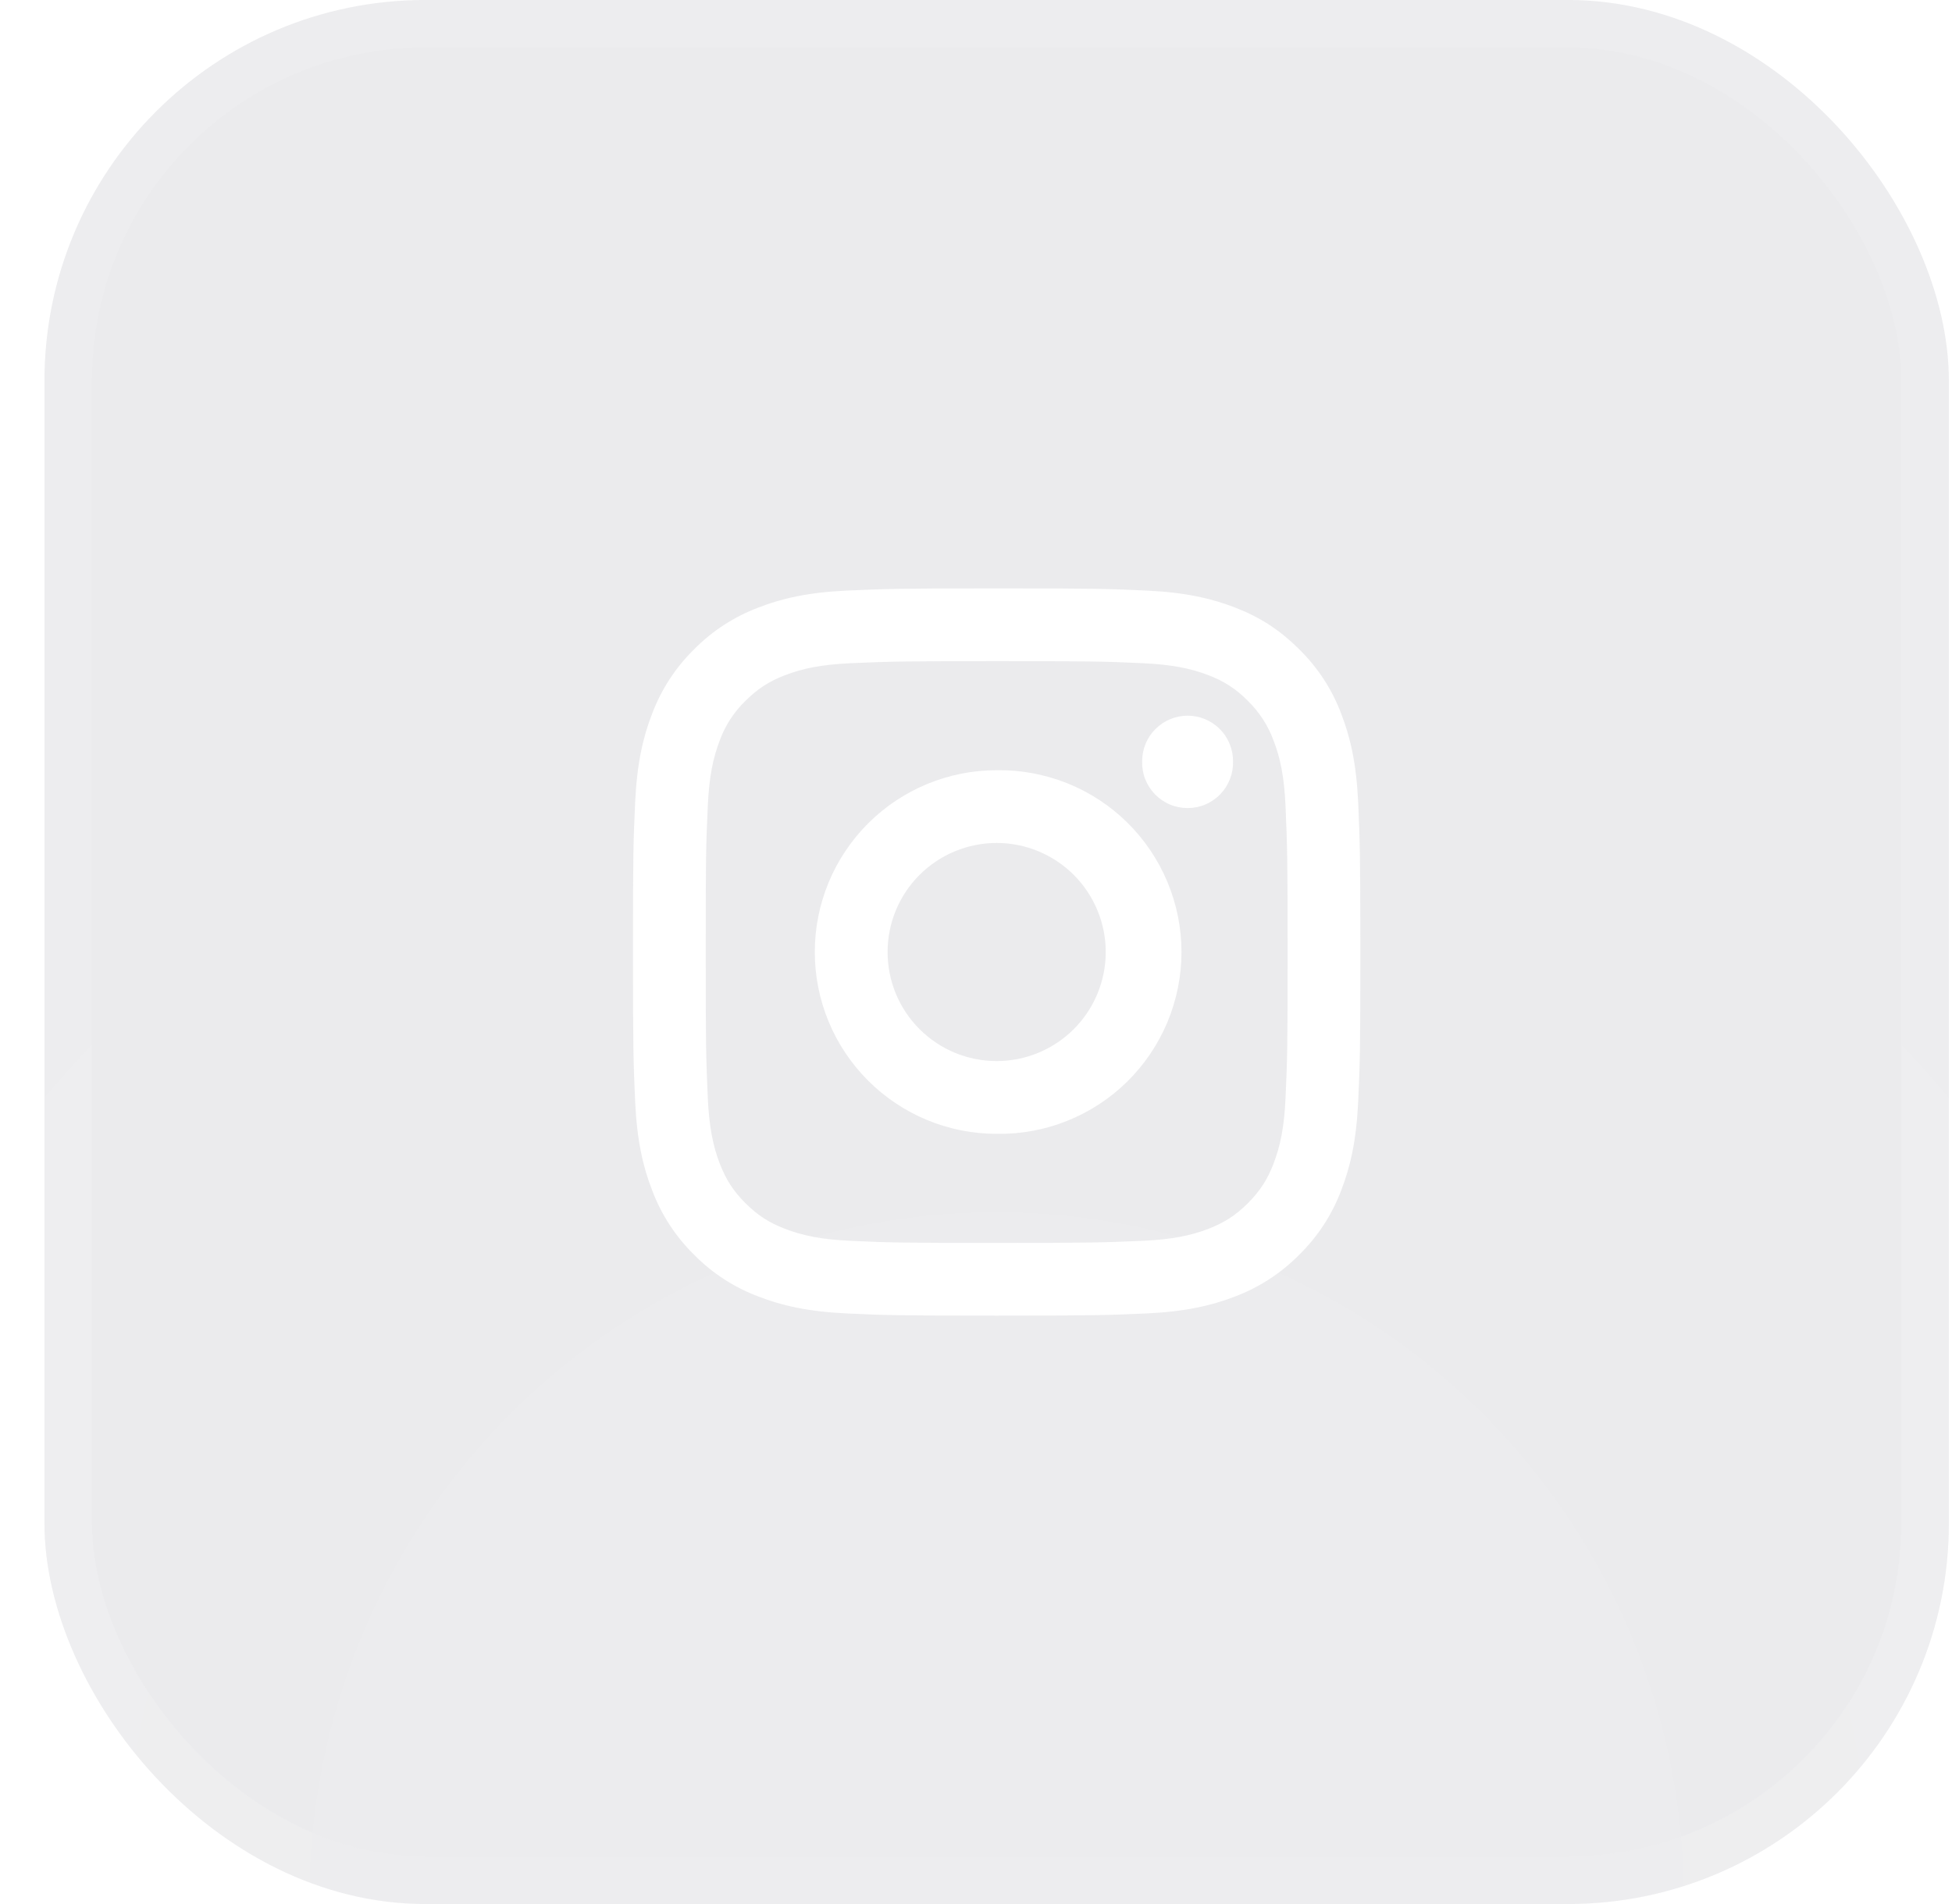 <svg width="41" height="40" viewBox="0 0 41 40" fill="none" xmlns="http://www.w3.org/2000/svg">
<g filter="url(#filter0_i_1_4171)">
<g clip-path="url(#clip0_1_4171)">
<rect x="0.934" width="40" height="40" rx="8" fill="#05041F" fill-opacity="0.08"/>
<rect x="1.434" y="0.5" width="39" height="39" rx="7.5" stroke="white" stroke-opacity="0.08"/>
<rect x="0.934" width="40" height="40" fill="url(#paint0_radial_1_4171)"/>
<g clip-path="url(#clip1_1_4171)">
<g clip-path="url(#clip2_1_4171)">
<path d="M20.934 17.709C20.633 17.709 20.335 17.769 20.057 17.884C19.779 17.999 19.527 18.168 19.314 18.38C19.101 18.593 18.932 18.846 18.817 19.124C18.702 19.402 18.643 19.7 18.643 20C18.643 20.301 18.702 20.599 18.817 20.877C18.932 21.155 19.101 21.408 19.314 21.62C19.527 21.833 19.779 22.002 20.057 22.117C20.335 22.232 20.633 22.291 20.934 22.291C21.541 22.291 22.124 22.05 22.554 21.62C22.983 21.191 23.225 20.608 23.225 20C23.225 19.393 22.983 18.81 22.554 18.38C22.124 17.951 21.541 17.709 20.934 17.709ZM20.934 16.181C21.441 16.173 21.944 16.266 22.415 16.454C22.885 16.642 23.314 16.922 23.675 17.278C24.036 17.633 24.323 18.057 24.519 18.525C24.715 18.992 24.816 19.494 24.816 20.001C24.816 20.508 24.715 21.009 24.519 21.477C24.323 21.944 24.036 22.368 23.675 22.724C23.314 23.079 22.885 23.359 22.415 23.547C21.944 23.736 21.441 23.828 20.934 23.82C19.921 23.82 18.949 23.418 18.233 22.701C17.516 21.985 17.114 21.014 17.114 20C17.114 18.987 17.516 18.016 18.233 17.299C18.949 16.583 19.921 16.181 20.934 16.181ZM25.899 15.99C25.903 16.118 25.881 16.246 25.835 16.365C25.789 16.485 25.72 16.593 25.631 16.686C25.541 16.777 25.435 16.851 25.317 16.901C25.199 16.951 25.072 16.976 24.944 16.976C24.816 16.976 24.69 16.951 24.572 16.901C24.454 16.851 24.347 16.777 24.258 16.686C24.169 16.593 24.1 16.485 24.053 16.365C24.007 16.246 23.986 16.118 23.99 15.99C23.99 15.737 24.09 15.494 24.27 15.315C24.449 15.136 24.692 15.035 24.945 15.035C25.198 15.035 25.441 15.136 25.62 15.315C25.799 15.494 25.899 15.737 25.899 15.99ZM20.934 13.89C19.044 13.89 18.736 13.894 17.857 13.933C17.257 13.962 16.856 14.042 16.483 14.187C16.152 14.315 15.913 14.469 15.658 14.724C15.418 14.955 15.235 15.237 15.12 15.549C14.975 15.923 14.895 16.324 14.867 16.923C14.827 17.766 14.823 18.061 14.823 20C14.823 21.89 14.828 22.199 14.867 23.078C14.896 23.676 14.976 24.078 15.12 24.451C15.25 24.783 15.403 25.022 15.657 25.276C15.914 25.532 16.153 25.686 16.482 25.813C16.859 25.959 17.261 26.04 17.857 26.067C18.7 26.107 18.995 26.111 20.934 26.111C22.824 26.111 23.133 26.106 24.012 26.067C24.609 26.039 25.012 25.959 25.385 25.814C25.715 25.685 25.956 25.532 26.21 25.278C26.467 25.02 26.62 24.781 26.747 24.453C26.893 24.076 26.974 23.673 27.001 23.078C27.041 22.235 27.045 21.94 27.045 20C27.045 18.11 27.04 17.802 27.001 16.923C26.973 16.325 26.893 15.922 26.747 15.549C26.632 15.238 26.448 14.956 26.21 14.724C25.979 14.485 25.697 14.301 25.385 14.186C25.011 14.041 24.609 13.961 24.012 13.933C23.169 13.893 22.874 13.89 20.934 13.89ZM20.934 12.361C23.01 12.361 23.269 12.369 24.083 12.407C24.897 12.445 25.45 12.573 25.938 12.762C26.442 12.956 26.867 13.219 27.291 13.643C27.68 14.025 27.981 14.487 28.172 14.997C28.361 15.483 28.489 16.037 28.527 16.851C28.563 17.666 28.573 17.925 28.573 20.001C28.573 22.076 28.565 22.335 28.527 23.149C28.489 23.963 28.361 24.516 28.172 25.004C27.981 25.514 27.68 25.976 27.292 26.357C26.91 26.746 26.448 27.046 25.938 27.238C25.451 27.427 24.896 27.555 24.083 27.593C23.269 27.629 23.01 27.639 20.934 27.639C18.859 27.639 18.6 27.631 17.785 27.593C16.972 27.555 16.418 27.427 15.931 27.238C15.421 27.047 14.959 26.747 14.577 26.358C14.189 25.976 13.888 25.514 13.697 25.004C13.507 24.517 13.379 23.962 13.341 23.149C13.305 22.335 13.295 22.076 13.295 20C13.295 17.925 13.303 17.666 13.341 16.851C13.379 16.037 13.507 15.484 13.696 14.997C13.888 14.487 14.188 14.025 14.577 13.643C14.959 13.255 15.421 12.955 15.931 12.763C16.418 12.573 16.971 12.445 17.785 12.407C18.6 12.371 18.859 12.361 20.935 12.361H20.934Z" fill="white"/>
</g>
</g>
</g>
</g>
<defs>
<filter id="filter0_i_1_4171" x="0.934" y="0" width="40" height="40" filterUnits="userSpaceOnUse" color-interpolation-filters="sRGB">
<feFlood flood-opacity="0" result="BackgroundImageFix"/>
<feBlend mode="normal" in="SourceGraphic" in2="BackgroundImageFix" result="shape"/>
<feColorMatrix in="SourceAlpha" type="matrix" values="0 0 0 0 0 0 0 0 0 0 0 0 0 0 0 0 0 0 127 0" result="hardAlpha"/>
<feMorphology radius="0.82" operator="erode" in="SourceAlpha" result="effect1_innerShadow_1_4171"/>
<feOffset/>
<feGaussianBlur stdDeviation="4"/>
<feComposite in2="hardAlpha" operator="arithmetic" k2="-1" k3="1"/>
<feColorMatrix type="matrix" values="0 0 0 0 1 0 0 0 0 1 0 0 0 0 1 0 0 0 0.12 0"/>
<feBlend mode="normal" in2="shape" result="effect1_innerShadow_1_4171"/>
</filter>
<radialGradient id="paint0_radial_1_4171" cx="0" cy="0" r="1" gradientUnits="userSpaceOnUse" gradientTransform="translate(20.934 40) scale(40)">
<stop stop-color="white" stop-opacity="0.04"/>
<stop offset="1" stop-color="white" stop-opacity="0"/>
</radialGradient>
<clipPath id="clip0_1_4171">
<rect x="0.934" width="40" height="40" rx="8" fill="white"/>
</clipPath>
<clipPath id="clip1_1_4171">
<rect width="24" height="24" fill="white" transform="translate(8.934 8)"/>
</clipPath>
<clipPath id="clip2_1_4171">
<rect width="24" height="24" fill="white" transform="translate(8.934 8)"/>
</clipPath>
</defs>
</svg>
